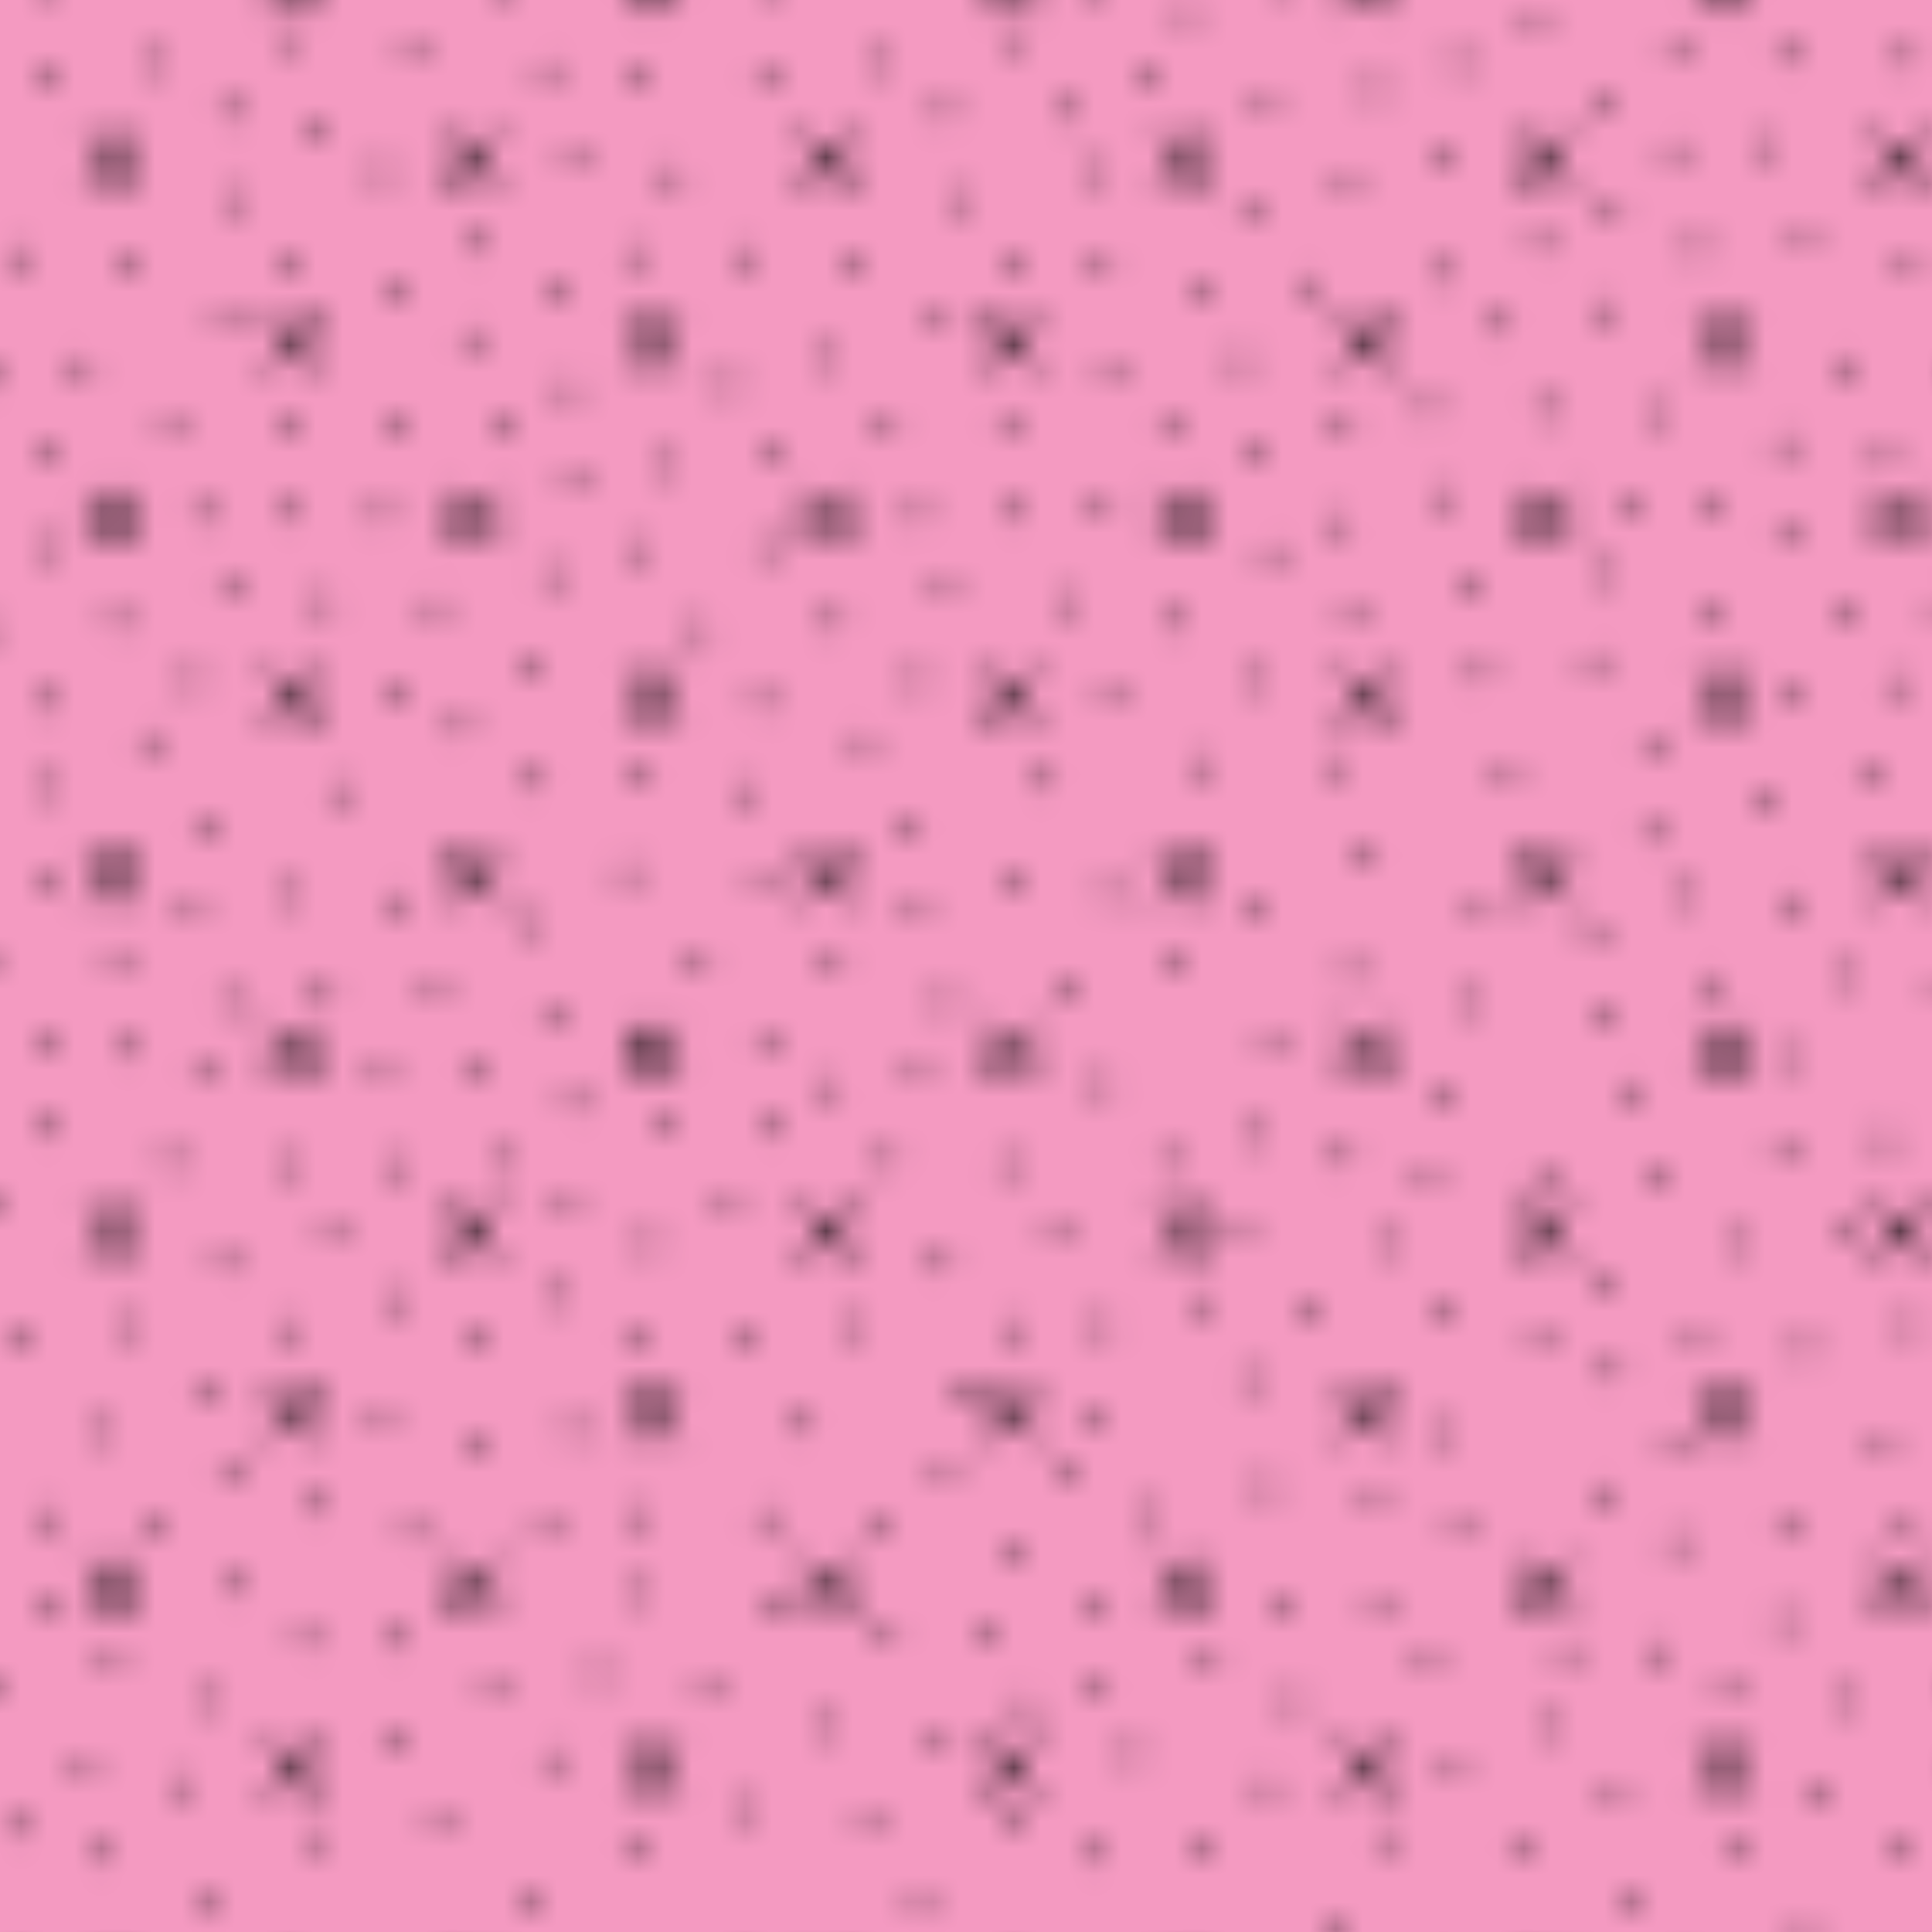 <svg id="Layer_1" data-name="Layer 1" xmlns="http://www.w3.org/2000/svg" xmlns:xlink="http://www.w3.org/1999/xlink" viewBox="0 0 72 72"><defs><style>.cls-1,.cls-2,.cls-3{fill:none;}.cls-2,.cls-3{stroke:#000;}.cls-2{stroke-width:0.3px;}.cls-3{stroke-linecap:round;stroke-width:0.6px;}.cls-4{fill:#f49ac1;}.cls-5{fill:url(#_725);}</style><pattern id="_725" data-name="725" width="80.56" height="80.5" patternTransform="translate(-5.72 -10.63)" patternUnits="userSpaceOnUse" viewBox="0 0 80.56 80.5"><rect class="cls-1" width="80.56" height="80.5"/><line class="cls-2" x1="8.95" y1="2.32" x2="10.97" y2="4.35"/><line class="cls-2" x1="10.97" y1="2.32" x2="8.95" y2="4.35"/><line class="cls-2" x1="15.7" y1="9.01" x2="17.72" y2="11.03"/><line class="cls-2" x1="17.72" y1="9.01" x2="15.7" y2="11.03"/><line class="cls-2" x1="2.38" y1="9.01" x2="4.41" y2="11.03"/><line class="cls-2" x1="4.41" y1="9.01" x2="2.38" y2="11.03"/><line class="cls-2" x1="22.26" y1="2.32" x2="24.28" y2="4.35"/><line class="cls-2" x1="24.28" y1="2.32" x2="22.26" y2="4.35"/><line class="cls-2" x1="29.01" y1="9.01" x2="31.03" y2="11.03"/><line class="cls-2" x1="31.03" y1="9.01" x2="29.01" y2="11.03"/><line class="cls-2" x1="35.57" y1="2.32" x2="37.6" y2="4.35"/><line class="cls-2" x1="37.6" y1="2.32" x2="35.57" y2="4.35"/><line class="cls-2" x1="42.32" y1="9.01" x2="44.35" y2="11.03"/><line class="cls-2" x1="44.35" y1="9.01" x2="42.32" y2="11.03"/><line class="cls-2" x1="48.88" y1="2.32" x2="50.91" y2="4.35"/><line class="cls-2" x1="50.91" y1="2.32" x2="48.88" y2="4.35"/><line class="cls-2" x1="55.65" y1="9.01" x2="57.67" y2="11.03"/><line class="cls-2" x1="57.67" y1="9.01" x2="55.65" y2="11.03"/><line class="cls-2" x1="62.21" y1="2.32" x2="64.24" y2="4.35"/><line class="cls-2" x1="64.24" y1="2.32" x2="62.21" y2="4.35"/><line class="cls-2" x1="68.96" y1="9.01" x2="70.99" y2="11.03"/><line class="cls-2" x1="70.99" y1="9.01" x2="68.96" y2="11.03"/><line class="cls-2" x1="75.52" y1="2.32" x2="77.55" y2="4.35"/><line class="cls-2" x1="77.55" y1="2.32" x2="75.52" y2="4.35"/><line class="cls-2" x1="8.95" y1="28.95" x2="10.97" y2="30.97"/><line class="cls-2" x1="10.97" y1="28.95" x2="8.95" y2="30.97"/><line class="cls-2" x1="15.7" y1="35.63" x2="17.72" y2="37.66"/><line class="cls-2" x1="17.72" y1="35.63" x2="15.7" y2="37.66"/><line class="cls-2" x1="2.38" y1="35.63" x2="4.41" y2="37.66"/><line class="cls-2" x1="4.41" y1="35.63" x2="2.38" y2="37.66"/><line class="cls-2" x1="8.95" y1="15.63" x2="10.97" y2="17.66"/><line class="cls-2" x1="10.97" y1="15.63" x2="8.95" y2="17.66"/><line class="cls-2" x1="15.7" y1="22.32" x2="17.72" y2="24.35"/><line class="cls-2" x1="17.72" y1="22.32" x2="15.7" y2="24.35"/><line class="cls-2" x1="2.38" y1="22.32" x2="4.41" y2="24.35"/><line class="cls-2" x1="4.41" y1="22.32" x2="2.38" y2="24.35"/><line class="cls-2" x1="22.26" y1="28.95" x2="24.28" y2="30.97"/><line class="cls-2" x1="24.28" y1="28.95" x2="22.26" y2="30.97"/><line class="cls-2" x1="29.01" y1="35.63" x2="31.03" y2="37.66"/><line class="cls-2" x1="31.03" y1="35.63" x2="29.01" y2="37.66"/><line class="cls-2" x1="22.26" y1="15.63" x2="24.28" y2="17.66"/><line class="cls-2" x1="24.28" y1="15.63" x2="22.26" y2="17.66"/><line class="cls-2" x1="29.01" y1="22.32" x2="31.03" y2="24.35"/><line class="cls-2" x1="31.03" y1="22.32" x2="29.01" y2="24.35"/><line class="cls-2" x1="35.57" y1="28.95" x2="37.6" y2="30.97"/><line class="cls-2" x1="37.6" y1="28.95" x2="35.57" y2="30.97"/><line class="cls-2" x1="42.32" y1="35.63" x2="44.35" y2="37.66"/><line class="cls-2" x1="44.35" y1="35.63" x2="42.32" y2="37.66"/><line class="cls-2" x1="35.57" y1="15.63" x2="37.6" y2="17.66"/><line class="cls-2" x1="37.6" y1="15.63" x2="35.57" y2="17.66"/><line class="cls-2" x1="42.32" y1="22.32" x2="44.35" y2="24.35"/><line class="cls-2" x1="44.35" y1="22.32" x2="42.32" y2="24.35"/><line class="cls-2" x1="48.88" y1="28.95" x2="50.91" y2="30.97"/><line class="cls-2" x1="50.91" y1="28.95" x2="48.88" y2="30.97"/><line class="cls-2" x1="48.88" y1="15.63" x2="50.91" y2="17.66"/><line class="cls-2" x1="50.91" y1="15.63" x2="48.88" y2="17.66"/><line class="cls-2" x1="55.65" y1="35.63" x2="57.67" y2="37.66"/><line class="cls-2" x1="57.67" y1="35.63" x2="55.65" y2="37.66"/><line class="cls-2" x1="55.65" y1="22.32" x2="57.67" y2="24.35"/><line class="cls-2" x1="57.67" y1="22.32" x2="55.65" y2="24.35"/><line class="cls-2" x1="62.21" y1="28.95" x2="64.24" y2="30.97"/><line class="cls-2" x1="64.24" y1="28.95" x2="62.21" y2="30.97"/><line class="cls-2" x1="68.96" y1="35.63" x2="70.99" y2="37.66"/><line class="cls-2" x1="70.99" y1="35.63" x2="68.96" y2="37.66"/><line class="cls-2" x1="62.21" y1="15.63" x2="64.24" y2="17.66"/><line class="cls-2" x1="64.24" y1="15.63" x2="62.21" y2="17.66"/><line class="cls-2" x1="68.96" y1="22.32" x2="70.99" y2="24.35"/><line class="cls-2" x1="70.99" y1="22.32" x2="68.96" y2="24.35"/><line class="cls-2" x1="75.52" y1="28.95" x2="77.55" y2="30.97"/><line class="cls-2" x1="77.55" y1="28.95" x2="75.52" y2="30.97"/><line class="cls-2" x1="75.52" y1="15.63" x2="77.55" y2="17.66"/><line class="cls-2" x1="77.55" y1="15.63" x2="75.52" y2="17.66"/><line class="cls-2" x1="8.95" y1="55.51" x2="10.97" y2="57.53"/><line class="cls-2" x1="10.97" y1="55.51" x2="8.95" y2="57.53"/><line class="cls-2" x1="15.7" y1="62.2" x2="17.72" y2="64.22"/><line class="cls-2" x1="17.72" y1="62.2" x2="15.7" y2="64.22"/><line class="cls-2" x1="2.38" y1="62.2" x2="4.41" y2="64.22"/><line class="cls-2" x1="4.41" y1="62.2" x2="2.38" y2="64.22"/><line class="cls-2" x1="8.95" y1="42.2" x2="10.97" y2="44.22"/><line class="cls-2" x1="10.97" y1="42.2" x2="8.95" y2="44.22"/><line class="cls-2" x1="15.7" y1="48.88" x2="17.72" y2="50.91"/><line class="cls-2" x1="17.72" y1="48.88" x2="15.7" y2="50.91"/><line class="cls-2" x1="2.38" y1="48.88" x2="4.41" y2="50.91"/><line class="cls-2" x1="4.41" y1="48.88" x2="2.38" y2="50.91"/><line class="cls-2" x1="22.26" y1="55.51" x2="24.28" y2="57.53"/><line class="cls-2" x1="24.28" y1="55.51" x2="22.26" y2="57.53"/><line class="cls-2" x1="29.01" y1="62.2" x2="31.03" y2="64.22"/><line class="cls-2" x1="31.03" y1="62.2" x2="29.01" y2="64.22"/><line class="cls-2" x1="22.26" y1="42.2" x2="24.28" y2="44.22"/><line class="cls-2" x1="24.28" y1="42.2" x2="22.26" y2="44.22"/><line class="cls-2" x1="29.01" y1="48.88" x2="31.03" y2="50.91"/><line class="cls-2" x1="31.03" y1="48.88" x2="29.01" y2="50.91"/><line class="cls-2" x1="35.57" y1="55.51" x2="37.6" y2="57.53"/><line class="cls-2" x1="37.6" y1="55.51" x2="35.57" y2="57.53"/><line class="cls-2" x1="42.32" y1="62.2" x2="44.35" y2="64.22"/><line class="cls-2" x1="44.35" y1="62.2" x2="42.32" y2="64.22"/><line class="cls-2" x1="35.57" y1="42.2" x2="37.6" y2="44.22"/><line class="cls-2" x1="37.6" y1="42.2" x2="35.57" y2="44.22"/><line class="cls-2" x1="42.32" y1="48.88" x2="44.35" y2="50.91"/><line class="cls-2" x1="44.35" y1="48.88" x2="42.32" y2="50.91"/><line class="cls-2" x1="48.88" y1="55.51" x2="50.91" y2="57.53"/><line class="cls-2" x1="50.91" y1="55.51" x2="48.88" y2="57.53"/><line class="cls-2" x1="48.88" y1="42.2" x2="50.91" y2="44.22"/><line class="cls-2" x1="50.91" y1="42.2" x2="48.88" y2="44.22"/><line class="cls-2" x1="55.65" y1="62.2" x2="57.67" y2="64.22"/><line class="cls-2" x1="57.67" y1="62.2" x2="55.65" y2="64.22"/><line class="cls-2" x1="55.65" y1="48.88" x2="57.67" y2="50.91"/><line class="cls-2" x1="57.67" y1="48.88" x2="55.65" y2="50.91"/><line class="cls-2" x1="62.21" y1="55.51" x2="64.24" y2="57.53"/><line class="cls-2" x1="64.24" y1="55.51" x2="62.21" y2="57.53"/><line class="cls-2" x1="68.96" y1="62.2" x2="70.99" y2="64.22"/><line class="cls-2" x1="70.99" y1="62.2" x2="68.96" y2="64.22"/><line class="cls-2" x1="62.21" y1="42.2" x2="64.24" y2="44.22"/><line class="cls-2" x1="64.24" y1="42.2" x2="62.21" y2="44.22"/><line class="cls-2" x1="68.96" y1="48.88" x2="70.99" y2="50.91"/><line class="cls-2" x1="70.99" y1="48.88" x2="68.96" y2="50.91"/><line class="cls-2" x1="75.52" y1="55.51" x2="77.55" y2="57.53"/><line class="cls-2" x1="77.55" y1="55.51" x2="75.52" y2="57.53"/><line class="cls-2" x1="75.52" y1="42.2" x2="77.55" y2="44.22"/><line class="cls-2" x1="77.55" y1="42.2" x2="75.52" y2="44.22"/><line class="cls-2" x1="8.95" y1="68.81" x2="10.97" y2="70.83"/><line class="cls-2" x1="10.97" y1="68.81" x2="8.95" y2="70.83"/><line class="cls-2" x1="15.7" y1="75.5" x2="17.72" y2="77.52"/><line class="cls-2" x1="17.72" y1="75.5" x2="15.7" y2="77.52"/><line class="cls-2" x1="2.38" y1="75.5" x2="4.41" y2="77.52"/><line class="cls-2" x1="4.41" y1="75.5" x2="2.38" y2="77.52"/><line class="cls-2" x1="22.26" y1="68.81" x2="24.28" y2="70.83"/><line class="cls-2" x1="24.28" y1="68.81" x2="22.26" y2="70.83"/><line class="cls-2" x1="29.01" y1="75.5" x2="31.03" y2="77.52"/><line class="cls-2" x1="31.03" y1="75.5" x2="29.01" y2="77.52"/><line class="cls-2" x1="35.57" y1="68.81" x2="37.6" y2="70.83"/><line class="cls-2" x1="37.6" y1="68.81" x2="35.57" y2="70.83"/><line class="cls-2" x1="42.32" y1="75.5" x2="44.35" y2="77.52"/><line class="cls-2" x1="44.35" y1="75.5" x2="42.32" y2="77.52"/><line class="cls-2" x1="48.88" y1="68.81" x2="50.91" y2="70.83"/><line class="cls-2" x1="50.91" y1="68.81" x2="48.88" y2="70.83"/><line class="cls-2" x1="55.65" y1="75.5" x2="57.67" y2="77.52"/><line class="cls-2" x1="57.67" y1="75.5" x2="55.65" y2="77.52"/><line class="cls-2" x1="62.21" y1="68.81" x2="64.24" y2="70.83"/><line class="cls-2" x1="64.24" y1="68.81" x2="62.21" y2="70.83"/><line class="cls-2" x1="68.96" y1="75.5" x2="70.99" y2="77.52"/><line class="cls-2" x1="70.99" y1="75.5" x2="68.96" y2="77.52"/><line class="cls-2" x1="75.52" y1="68.81" x2="77.55" y2="70.83"/><line class="cls-2" x1="77.55" y1="68.81" x2="75.52" y2="70.83"/><line class="cls-3" x1="7.52" y1="10.02" x2="7.52" y2="10.02"/><line class="cls-3" x1="7.46" y1="13.33" x2="7.46" y2="13.33"/><line class="cls-3" x1="2.83" y1="13.4" x2="2.83" y2="13.4"/><line class="cls-3" x1="11.52" y1="12.96" x2="11.52" y2="12.96"/><line class="cls-3" x1="14.21" y1="14.83" x2="14.21" y2="14.83"/><line class="cls-3" x1="17.58" y1="15.46" x2="17.58" y2="15.46"/><line class="cls-3" x1="24.08" y1="6.96" x2="24.08" y2="6.96"/><line class="cls-3" x1="21.08" y1="12.71" x2="21.08" y2="12.71"/><line class="cls-3" x1="14.58" y1="18.08" x2="14.58" y2="18.08"/><line class="cls-3" x1="16.71" y1="12.08" x2="16.71" y2="12.08"/><line class="cls-3" x1="17.21" y1="6.33" x2="17.21" y2="6.33"/><line class="cls-3" x1="20.71" y1="8.71" x2="20.71" y2="8.71"/><line class="cls-3" x1="24.33" y1="10.08" x2="24.33" y2="10.08"/><line class="cls-3" x1="20.33" y1="3.71" x2="20.33" y2="3.71"/><line class="cls-3" x1="12.08" y1="8.9" x2="12.08" y2="8.9"/><line class="cls-3" x1="5.33" y1="7.08" x2="5.33" y2="7.08"/><line class="cls-3" x1="6.71" y1="2.46" x2="6.71" y2="2.46"/><line class="cls-3" x1="13.27" y1="0.77" x2="13.27" y2="0.77"/><line class="cls-3" x1="16.58" y1="2.65" x2="16.58" y2="2.65"/><line class="cls-3" x1="2.77" y1="3.33" x2="2.77" y2="3.33"/><line class="cls-3" x1="1.27" y1="7.52" x2="1.27" y2="7.52"/><line class="cls-3" x1="14.08" y1="5.02" x2="14.08" y2="5.02"/><line class="cls-3" x1="8.83" y1="6.52" x2="8.83" y2="6.52"/><line class="cls-3" x1="7.52" y1="27.73" x2="7.52" y2="27.73"/><line class="cls-3" x1="3.71" y1="27.96" x2="3.71" y2="27.96"/><line class="cls-3" x1="7.46" y1="31.04" x2="7.46" y2="31.04"/><line class="cls-3" x1="2.83" y1="31.1" x2="2.83" y2="31.1"/><line class="cls-3" x1="13.21" y1="29.83" x2="13.21" y2="29.83"/><line class="cls-3" x1="14.21" y1="32.54" x2="14.21" y2="32.54"/><line class="cls-3" x1="10.08" y1="33.83" x2="10.08" y2="33.83"/><line class="cls-3" x1="5.08" y1="34.08" x2="5.08" y2="34.08"/><line class="cls-3" x1="7.33" y1="36.83" x2="7.33" y2="36.83"/><line class="cls-3" x1="11.21" y1="38.21" x2="11.21" y2="38.21"/><line class="cls-3" x1="17.83" y1="33.08" x2="17.83" y2="33.08"/><line class="cls-3" x1="12.92" y1="35.96" x2="12.92" y2="35.96"/><line class="cls-3" x1="16.71" y1="29.79" x2="16.71" y2="29.79"/><line class="cls-3" x1="16.46" y1="26.46" x2="16.46" y2="26.46"/><line class="cls-3" x1="20.71" y1="26.42" x2="20.71" y2="26.42"/><line class="cls-3" x1="20.33" y1="21.42" x2="20.33" y2="21.42"/><line class="cls-3" x1="19.96" y1="17.04" x2="19.96" y2="17.04"/><line class="cls-3" x1="12.08" y1="26.6" x2="12.08" y2="26.6"/><line class="cls-3" x1="5.33" y1="24.79" x2="5.33" y2="24.79"/><line class="cls-3" x1="4.08" y1="17.17" x2="4.08" y2="17.17"/><line class="cls-3" x1="6.71" y1="20.17" x2="6.71" y2="20.17"/><line class="cls-3" x1="10.71" y1="20.46" x2="10.71" y2="20.46"/><line class="cls-3" x1="16.58" y1="20.35" x2="16.58" y2="20.35"/><line class="cls-3" x1="2.77" y1="21.04" x2="2.77" y2="21.04"/><line class="cls-3" x1="1.27" y1="25.23" x2="1.27" y2="25.23"/><line class="cls-3" x1="14.08" y1="22.73" x2="14.08" y2="22.73"/><line class="cls-3" x1="8.83" y1="24.23" x2="8.83" y2="24.23"/><line class="cls-3" x1="34.27" y1="10.02" x2="34.27" y2="10.02"/><line class="cls-3" x1="34.2" y1="13.33" x2="34.2" y2="13.33"/><line class="cls-3" x1="29.58" y1="13.4" x2="29.58" y2="13.4"/><line class="cls-3" x1="26.08" y1="13.21" x2="26.08" y2="13.21"/><line class="cls-3" x1="27.08" y1="16.58" x2="27.08" y2="16.58"/><line class="cls-3" x1="23.42" y1="19.79" x2="23.42" y2="19.79"/><line class="cls-3" x1="23.21" y1="23.21" x2="23.21" y2="23.21"/><line class="cls-3" x1="24.58" y1="26.58" x2="24.58" y2="26.58"/><line class="cls-3" x1="26.33" y1="21.58" x2="26.33" y2="21.58"/><line class="cls-3" x1="38.27" y1="12.96" x2="38.27" y2="12.96"/><line class="cls-3" x1="40.95" y1="14.83" x2="40.95" y2="14.83"/><line class="cls-3" x1="45.58" y1="14.83" x2="45.58" y2="14.83"/><line class="cls-3" x1="41.33" y1="18.08" x2="41.33" y2="18.08"/><line class="cls-3" x1="43.45" y1="12.08" x2="43.45" y2="12.08"/><line class="cls-3" x1="43.95" y1="6.33" x2="43.95" y2="6.33"/><line class="cls-3" x1="46.46" y1="10.08" x2="46.46" y2="10.08"/><line class="cls-3" x1="46.75" y1="6.96" x2="46.75" y2="6.96"/><line class="cls-3" x1="47.08" y1="3.71" x2="47.08" y2="3.71"/><line class="cls-3" x1="38.83" y1="8.9" x2="38.83" y2="8.9"/><line class="cls-3" x1="32.08" y1="7.08" x2="32.08" y2="7.08"/><line class="cls-3" x1="33.45" y1="2.46" x2="33.45" y2="2.46"/><line class="cls-3" x1="40.02" y1="0.77" x2="40.02" y2="0.77"/><line class="cls-3" x1="43.33" y1="2.65" x2="43.33" y2="2.65"/><line class="cls-3" x1="50.58" y1="79.29" x2="50.58" y2="79.29"/><line class="cls-3" x1="29.52" y1="3.33" x2="29.52" y2="3.33"/><line class="cls-3" x1="26.21" y1="4.33" x2="26.21" y2="4.33"/><line class="cls-3" x1="25.33" y1="0.71" x2="25.33" y2="0.71"/><line class="cls-3" x1="28.02" y1="7.52" x2="28.02" y2="7.52"/><line class="cls-3" x1="40.83" y1="5.02" x2="40.83" y2="5.02"/><line class="cls-3" x1="35.58" y1="6.52" x2="35.58" y2="6.52"/><line class="cls-3" x1="34.27" y1="27.73" x2="34.27" y2="27.73"/><line class="cls-3" x1="30.45" y1="27.96" x2="30.45" y2="27.96"/><line class="cls-3" x1="27.08" y1="28.71" x2="27.08" y2="28.71"/><line class="cls-3" x1="19.96" y1="29.83" x2="19.96" y2="29.83"/><line class="cls-3" x1="34.2" y1="31.04" x2="34.2" y2="31.04"/><line class="cls-3" x1="26.21" y1="32.08" x2="26.21" y2="32.08"/><line class="cls-3" x1="25.42" y1="35.46" x2="25.42" y2="35.46"/><line class="cls-3" x1="20.42" y1="36.29" x2="20.42" y2="36.29"/><line class="cls-3" x1="22.92" y1="37.79" x2="22.92" y2="37.79"/><line class="cls-3" x1="56.08" y1="33.63" x2="56.08" y2="33.63"/><line class="cls-3" x1="52.58" y1="35.96" x2="52.58" y2="35.96"/><line class="cls-3" x1="60.92" y1="35.79" x2="60.92" y2="35.79"/><line class="cls-3" x1="76.25" y1="36.13" x2="76.25" y2="36.13"/><line class="cls-3" x1="79.42" y1="38.79" x2="79.42" y2="38.79"/><line class="cls-3" x1="21.96" y1="33.21" x2="21.96" y2="33.21"/><line class="cls-3" x1="29.58" y1="31.1" x2="29.58" y2="31.1"/><line class="cls-3" x1="39.95" y1="29.83" x2="39.95" y2="29.83"/><line class="cls-3" x1="40.95" y1="32.54" x2="40.95" y2="32.54"/><line class="cls-3" x1="36.83" y1="33.83" x2="36.83" y2="33.83"/><line class="cls-3" x1="31.83" y1="34.08" x2="31.83" y2="34.08"/><line class="cls-3" x1="34.08" y1="36.83" x2="34.08" y2="36.83"/><line class="cls-3" x1="37.95" y1="38.21" x2="37.95" y2="38.21"/><line class="cls-3" x1="45.7" y1="33.08" x2="45.7" y2="33.08"/><line class="cls-3" x1="39.92" y1="35.96" x2="39.92" y2="35.96"/><line class="cls-3" x1="43.45" y1="29.79" x2="43.45" y2="29.79"/><line class="cls-3" x1="43.2" y1="26.46" x2="43.2" y2="26.46"/><line class="cls-3" x1="46.83" y1="29.46" x2="46.83" y2="29.46"/><line class="cls-3" x1="49.21" y1="26.58" x2="49.21" y2="26.58"/><line class="cls-3" x1="51.96" y1="24.08" x2="51.96" y2="24.08"/><line class="cls-3" x1="52.46" y1="27.58" x2="52.46" y2="27.58"/><line class="cls-3" x1="55.83" y1="26.71" x2="55.83" y2="26.71"/><line class="cls-3" x1="55.75" y1="30.13" x2="55.75" y2="30.13"/><line class="cls-3" x1="59.42" y1="29.13" x2="59.42" y2="29.13"/><line class="cls-3" x1="53.08" y1="31.21" x2="53.08" y2="31.21"/><line class="cls-3" x1="49.71" y1="33.83" x2="49.71" y2="33.83"/><line class="cls-3" x1="54.33" y1="21.21" x2="54.33" y2="21.21"/><line class="cls-3" x1="46.83" y1="20.46" x2="46.83" y2="20.46"/><line class="cls-3" x1="46.7" y1="17.04" x2="46.7" y2="17.04"/><line class="cls-3" x1="38.83" y1="26.6" x2="38.83" y2="26.6"/><line class="cls-3" x1="32.92" y1="24.96" x2="32.92" y2="24.96"/><line class="cls-3" x1="47.08" y1="36.58" x2="47.08" y2="36.58"/><line class="cls-3" x1="30.83" y1="17.17" x2="30.83" y2="17.17"/><line class="cls-3" x1="33.45" y1="20.17" x2="33.45" y2="20.17"/><line class="cls-3" x1="37.45" y1="20.46" x2="37.45" y2="20.46"/><line class="cls-3" x1="43.33" y1="20.35" x2="43.33" y2="20.35"/><line class="cls-3" x1="29.25" y1="20.13" x2="29.25" y2="20.13"/><line class="cls-3" x1="26.92" y1="25.13" x2="26.92" y2="25.13"/><line class="cls-3" x1="40.83" y1="22.73" x2="40.83" y2="22.73"/><line class="cls-3" x1="36.42" y1="23.96" x2="36.42" y2="23.96"/><line class="cls-3" x1="79.99" y1="11.4" x2="79.99" y2="11.4"/><line class="cls-3" x1="79.99" y1="29.1" x2="79.99" y2="29.1"/><line class="cls-3" x1="79.71" y1="17.96" x2="79.71" y2="17.96"/><line class="cls-3" x1="72.15" y1="9.46" x2="72.15" y2="9.46"/><line class="cls-3" x1="72.21" y1="12.77" x2="72.21" y2="12.77"/><line class="cls-3" x1="76.83" y1="12.83" x2="76.83" y2="12.83"/><line class="cls-3" x1="68.15" y1="12.4" x2="68.15" y2="12.4"/><line class="cls-3" x1="65.46" y1="14.27" x2="65.46" y2="14.27"/><line class="cls-3" x1="60.08" y1="12.96" x2="60.08" y2="12.96"/><line class="cls-3" x1="64.08" y1="8.33" x2="64.08" y2="8.33"/><line class="cls-3" x1="62.96" y1="11.52" x2="62.96" y2="11.52"/><line class="cls-3" x1="62.46" y1="5.77" x2="62.46" y2="5.77"/><line class="cls-3" x1="58.96" y1="8.15" x2="58.96" y2="8.15"/><line class="cls-3" x1="59.33" y1="3.15" x2="59.33" y2="3.15"/><line class="cls-3" x1="55.58" y1="1.33" x2="55.58" y2="1.33"/><line class="cls-3" x1="52.96" y1="3.33" x2="52.96" y2="3.33"/><line class="cls-3" x1="56.08" y1="4.21" x2="56.08" y2="4.21"/><line class="cls-3" x1="53.92" y1="6.46" x2="53.92" y2="6.46"/><line class="cls-3" x1="50.83" y1="7.83" x2="50.83" y2="7.83"/><line class="cls-3" x1="49.96" y1="11.08" x2="49.96" y2="11.08"/><line class="cls-3" x1="65.83" y1="18.71" x2="65.83" y2="18.71"/><line class="cls-3" x1="48.42" y1="13.46" x2="48.42" y2="13.46"/><line class="cls-3" x1="52.92" y1="14.46" x2="52.92" y2="14.46"/><line class="cls-3" x1="53.58" y1="9.96" x2="53.58" y2="9.96"/><line class="cls-3" x1="56.96" y1="13.96" x2="56.96" y2="13.96"/><line class="cls-3" x1="55.96" y1="17.33" x2="55.96" y2="17.33"/><line class="cls-3" x1="52.21" y1="18.46" x2="52.21" y2="18.46"/><line class="cls-3" x1="50.33" y1="21.33" x2="50.33" y2="21.33"/><line class="cls-3" x1="47.08" y1="24.58" x2="47.08" y2="24.58"/><line class="cls-3" x1="67.58" y1="8.33" x2="67.58" y2="8.33"/><line class="cls-3" x1="74.33" y1="6.52" x2="74.33" y2="6.52"/><line class="cls-3" x1="72.96" y1="1.9" x2="72.96" y2="1.9"/><line class="cls-3" x1="66.33" y1="0.71" x2="66.33" y2="0.71"/><line class="cls-3" x1="68.71" y1="2.96" x2="68.71" y2="2.96"/><line class="cls-3" x1="76.33" y1="9.46" x2="76.33" y2="9.46"/><line class="cls-3" x1="78.4" y1="6.96" x2="78.4" y2="6.96"/><line class="cls-3" x1="65.58" y1="4.46" x2="65.58" y2="4.46"/><line class="cls-3" x1="22.08" y1="78.46" x2="22.08" y2="78.46"/><line class="cls-3" x1="9.58" y1="79.79" x2="9.58" y2="79.79"/><line class="cls-3" x1="1.25" y1="79.46" x2="1.25" y2="79.46"/><line class="cls-3" x1="17.42" y1="79.13" x2="17.42" y2="79.13"/><line class="cls-3" x1="29.92" y1="56.96" x2="29.92" y2="56.96"/><line class="cls-3" x1="43.58" y1="78.63" x2="43.58" y2="78.63"/><line class="cls-3" x1="29.25" y1="79.29" x2="29.25" y2="79.29"/><line class="cls-3" x1="42.42" y1="71.46" x2="42.42" y2="71.46"/><line class="cls-3" x1="57.25" y1="79.13" x2="57.25" y2="79.13"/><line class="cls-3" x1="46.58" y1="79.79" x2="46.58" y2="79.79"/><line class="cls-3" x1="76.42" y1="79.46" x2="76.42" y2="79.46"/><line class="cls-3" x1="70.25" y1="79.63" x2="70.25" y2="79.63"/><line class="cls-3" x1="62.25" y1="79.46" x2="62.25" y2="79.46"/><line class="cls-3" x1="70.83" y1="5.96" x2="70.83" y2="5.96"/><line class="cls-3" x1="72.15" y1="27.17" x2="72.15" y2="27.17"/><line class="cls-3" x1="75.96" y1="27.4" x2="75.96" y2="27.4"/><line class="cls-3" x1="72.21" y1="30.48" x2="72.21" y2="30.48"/><line class="cls-3" x1="78.08" y1="33.21" x2="78.08" y2="33.21"/><line class="cls-3" x1="66.46" y1="29.27" x2="66.46" y2="29.27"/><line class="cls-3" x1="65.46" y1="31.98" x2="65.46" y2="31.98"/><line class="cls-3" x1="69.58" y1="33.27" x2="69.58" y2="33.27"/><line class="cls-3" x1="74.58" y1="33.52" x2="74.58" y2="33.52"/><line class="cls-3" x1="72.33" y1="36.27" x2="72.33" y2="36.27"/><line class="cls-3" x1="67.21" y1="38.71" x2="67.21" y2="38.71"/><line class="cls-3" x1="60.71" y1="32.52" x2="60.71" y2="32.52"/><line class="cls-3" x1="65.08" y1="35.23" x2="65.08" y2="35.23"/><line class="cls-3" x1="68.08" y1="16.21" x2="68.08" y2="16.21"/><line class="cls-3" x1="63.21" y1="25.9" x2="63.21" y2="25.9"/><line class="cls-3" x1="61.75" y1="22.79" x2="61.75" y2="22.79"/><line class="cls-3" x1="58.96" y1="25.85" x2="58.96" y2="25.85"/><line class="cls-3" x1="59.33" y1="20.85" x2="59.33" y2="20.85"/><line class="cls-3" x1="59.71" y1="16.48" x2="59.71" y2="16.48"/><line class="cls-3" x1="67.58" y1="26.04" x2="67.58" y2="26.04"/><line class="cls-3" x1="74.33" y1="24.23" x2="74.33" y2="24.23"/><line class="cls-3" x1="69.58" y1="29.33" x2="69.58" y2="29.33"/><line class="cls-3" x1="72.96" y1="19.6" x2="72.96" y2="19.6"/><line class="cls-3" x1="68.96" y1="19.9" x2="68.96" y2="19.9"/><line class="cls-3" x1="63.08" y1="19.79" x2="63.08" y2="19.79"/><line class="cls-3" x1="76.9" y1="20.48" x2="76.9" y2="20.48"/><line class="cls-3" x1="78.4" y1="24.67" x2="78.4" y2="24.67"/><line class="cls-3" x1="65.58" y1="22.17" x2="65.58" y2="22.17"/><line class="cls-3" x1="71.46" y1="16.08" x2="71.46" y2="16.08"/><line class="cls-3" x1="7.52" y1="70.48" x2="7.52" y2="70.48"/><line class="cls-3" x1="7.46" y1="67.17" x2="7.46" y2="67.17"/><line class="cls-3" x1="2.83" y1="67.11" x2="2.83" y2="67.11"/><line class="cls-3" x1="11.52" y1="67.54" x2="11.52" y2="67.54"/><line class="cls-3" x1="14.21" y1="65.67" x2="14.21" y2="65.67"/><line class="cls-3" x1="18.08" y1="56.71" x2="18.08" y2="56.71"/><line class="cls-3" x1="23.42" y1="64.46" x2="23.42" y2="64.46"/><line class="cls-3" x1="24.08" y1="73.54" x2="24.08" y2="73.54"/><line class="cls-3" x1="21.08" y1="67.79" x2="21.08" y2="67.79"/><line class="cls-3" x1="13.25" y1="62.63" x2="13.25" y2="62.63"/><line class="cls-3" x1="17.58" y1="66.79" x2="17.58" y2="66.79"/><line class="cls-3" x1="17.08" y1="71.79" x2="17.08" y2="71.79"/><line class="cls-3" x1="20.71" y1="71.79" x2="20.71" y2="71.79"/><line class="cls-3" x1="29.08" y1="43.13" x2="29.08" y2="43.13"/><line class="cls-3" x1="20.25" y1="75.63" x2="20.25" y2="75.63"/><line class="cls-3" x1="9.92" y1="72.29" x2="9.92" y2="72.29"/><line class="cls-3" x1="5.33" y1="73.42" x2="5.33" y2="73.42"/><line class="cls-3" x1="6.25" y1="78.79" x2="6.25" y2="78.79"/><line class="cls-3" x1="14.58" y1="69.79" x2="14.58" y2="69.79"/><line class="cls-3" x1="3.42" y1="70.13" x2="3.42" y2="70.13"/><line class="cls-3" x1="1.27" y1="72.98" x2="1.27" y2="72.98"/><line class="cls-3" x1="13.75" y1="73.96" x2="13.75" y2="73.96"/><line class="cls-3" x1="12.58" y1="77.13" x2="12.58" y2="77.13"/><line class="cls-3" x1="7.52" y1="52.77" x2="7.52" y2="52.77"/><line class="cls-3" x1="3.71" y1="52.54" x2="3.71" y2="52.54"/><line class="cls-3" x1="7.46" y1="49.46" x2="7.46" y2="49.46"/><line class="cls-3" x1="18.25" y1="40.13" x2="18.25" y2="40.13"/><line class="cls-3" x1="13.21" y1="50.67" x2="13.21" y2="50.67"/><line class="cls-3" x1="14.21" y1="47.96" x2="14.21" y2="47.96"/><line class="cls-3" x1="10.08" y1="46.67" x2="10.08" y2="46.67"/><line class="cls-3" x1="5.08" y1="46.42" x2="5.08" y2="46.42"/><line class="cls-3" x1="7.33" y1="43.67" x2="7.33" y2="43.67"/><line class="cls-3" x1="13.25" y1="41.29" x2="13.25" y2="41.29"/><line class="cls-3" x1="17.83" y1="47.42" x2="17.83" y2="47.42"/><line class="cls-3" x1="12.92" y1="44.54" x2="12.92" y2="44.54"/><line class="cls-3" x1="16.42" y1="43.96" x2="16.42" y2="43.96"/><line class="cls-3" x1="16.46" y1="54.04" x2="16.46" y2="54.04"/><line class="cls-3" x1="20.71" y1="54.09" x2="20.71" y2="54.09"/><line class="cls-3" x1="20.33" y1="59.09" x2="20.33" y2="59.09"/><line class="cls-3" x1="19.96" y1="63.46" x2="19.96" y2="63.46"/><line class="cls-3" x1="12.08" y1="53.9" x2="12.08" y2="53.9"/><line class="cls-3" x1="5.33" y1="55.71" x2="5.33" y2="55.71"/><line class="cls-3" x1="1.58" y1="44.46" x2="1.58" y2="44.46"/><line class="cls-3" x1="6.71" y1="60.34" x2="6.71" y2="60.34"/><line class="cls-3" x1="10.71" y1="60.04" x2="10.71" y2="60.04"/><line class="cls-3" x1="16.58" y1="60.15" x2="16.58" y2="60.15"/><line class="cls-3" x1="2.77" y1="59.46" x2="2.77" y2="59.46"/><line class="cls-3" x1="1.27" y1="55.27" x2="1.27" y2="55.27"/><line class="cls-3" x1="14.08" y1="57.77" x2="14.08" y2="57.77"/><line class="cls-3" x1="9.25" y1="63.96" x2="9.25" y2="63.96"/><line class="cls-3" x1="34.27" y1="70.48" x2="34.27" y2="70.48"/><line class="cls-3" x1="34.2" y1="67.17" x2="34.2" y2="67.17"/><line class="cls-3" x1="29.58" y1="67.11" x2="29.58" y2="67.11"/><line class="cls-3" x1="26.08" y1="67.29" x2="26.08" y2="67.29"/><line class="cls-3" x1="27.08" y1="63.92" x2="27.08" y2="63.92"/><line class="cls-3" x1="23.42" y1="60.71" x2="23.42" y2="60.71"/><line class="cls-3" x1="23.25" y1="50.29" x2="23.25" y2="50.29"/><line class="cls-3" x1="24.58" y1="53.92" x2="24.58" y2="53.92"/><line class="cls-3" x1="26.33" y1="58.92" x2="26.33" y2="58.92"/><line class="cls-3" x1="38.27" y1="67.54" x2="38.27" y2="67.54"/><line class="cls-3" x1="40.95" y1="65.67" x2="40.95" y2="65.67"/><line class="cls-3" x1="45.58" y1="65.67" x2="45.58" y2="65.67"/><line class="cls-3" x1="41.33" y1="62.42" x2="41.33" y2="62.42"/><line class="cls-3" x1="43.45" y1="68.42" x2="43.45" y2="68.42"/><line class="cls-3" x1="43.95" y1="74.17" x2="43.95" y2="74.17"/><line class="cls-3" x1="46.46" y1="70.42" x2="46.46" y2="70.42"/><line class="cls-3" x1="46.75" y1="73.54" x2="46.75" y2="73.54"/><line class="cls-3" x1="47.92" y1="75.96" x2="47.92" y2="75.96"/><line class="cls-3" x1="38.83" y1="71.61" x2="38.83" y2="71.61"/><line class="cls-3" x1="32.08" y1="73.42" x2="32.08" y2="73.42"/><line class="cls-3" x1="33.45" y1="78.04" x2="33.45" y2="78.04"/><line class="cls-3" x1="38.08" y1="78.46" x2="38.08" y2="78.46"/><line class="cls-3" x1="29.75" y1="69.96" x2="29.75" y2="69.96"/><line class="cls-3" x1="26.21" y1="76.17" x2="26.21" y2="76.17"/><line class="cls-3" x1="28.02" y1="72.98" x2="28.02" y2="72.98"/><line class="cls-3" x1="40.83" y1="75.48" x2="40.83" y2="75.48"/><line class="cls-3" x1="36.58" y1="74.96" x2="36.58" y2="74.96"/><line class="cls-3" x1="34.27" y1="52.77" x2="34.27" y2="52.77"/><line class="cls-3" x1="30.45" y1="52.54" x2="30.45" y2="52.54"/><line class="cls-3" x1="27.08" y1="51.79" x2="27.08" y2="51.79"/><line class="cls-3" x1="19.96" y1="50.67" x2="19.96" y2="50.67"/><line class="cls-3" x1="34.2" y1="49.46" x2="34.2" y2="49.46"/><line class="cls-3" x1="26.21" y1="48.42" x2="26.21" y2="48.42"/><line class="cls-3" x1="25.42" y1="45.04" x2="25.42" y2="45.04"/><line class="cls-3" x1="20.42" y1="44.21" x2="20.42" y2="44.21"/><line class="cls-3" x1="25.75" y1="39.79" x2="25.75" y2="39.79"/><line class="cls-3" x1="56.08" y1="46.88" x2="56.08" y2="46.88"/><line class="cls-3" x1="52.58" y1="44.54" x2="52.58" y2="44.54"/><line class="cls-3" x1="60.92" y1="44.71" x2="60.92" y2="44.71"/><line class="cls-3" x1="75.25" y1="39.46" x2="75.25" y2="39.46"/><line class="cls-3" x1="71.42" y1="40.63" x2="71.42" y2="40.63"/><line class="cls-3" x1="55.42" y1="39.13" x2="55.42" y2="39.13"/><line class="cls-3" x1="50.42" y1="39.13" x2="50.42" y2="39.13"/><line class="cls-3" x1="33.58" y1="40.13" x2="33.58" y2="40.13"/><line class="cls-3" x1="29.75" y1="39.63" x2="29.75" y2="39.63"/><line class="cls-3" x1="7.58" y1="39.96" x2="7.58" y2="39.96"/><line class="cls-3" x1="4.42" y1="41.96" x2="4.42" y2="41.96"/><line class="cls-3" x1="1.08" y1="38.96" x2="1.08" y2="38.96"/><line class="cls-3" x1="79.42" y1="41.71" x2="79.42" y2="41.71"/><line class="cls-3" x1="21.96" y1="47.29" x2="21.96" y2="47.29"/><line class="cls-3" x1="29.58" y1="49.4" x2="29.58" y2="49.4"/><line class="cls-3" x1="39.95" y1="50.67" x2="39.95" y2="50.67"/><line class="cls-3" x1="40.95" y1="47.96" x2="40.95" y2="47.96"/><line class="cls-3" x1="36.83" y1="46.67" x2="36.83" y2="46.67"/><line class="cls-3" x1="31.83" y1="46.42" x2="31.83" y2="46.42"/><line class="cls-3" x1="34.08" y1="43.67" x2="34.08" y2="43.67"/><line class="cls-3" x1="39.75" y1="41.29" x2="39.75" y2="41.29"/><line class="cls-3" x1="45.7" y1="47.42" x2="45.7" y2="47.42"/><line class="cls-3" x1="39.92" y1="44.54" x2="39.92" y2="44.54"/><line class="cls-3" x1="43.42" y1="43.63" x2="43.42" y2="43.63"/><line class="cls-3" x1="43.2" y1="54.04" x2="43.2" y2="54.04"/><line class="cls-3" x1="46.83" y1="51.04" x2="46.83" y2="51.04"/><line class="cls-3" x1="49.21" y1="53.92" x2="49.21" y2="53.92"/><line class="cls-3" x1="51.96" y1="56.42" x2="51.96" y2="56.42"/><line class="cls-3" x1="52.46" y1="52.92" x2="52.46" y2="52.92"/><line class="cls-3" x1="55.83" y1="53.79" x2="55.83" y2="53.79"/><line class="cls-3" x1="56.75" y1="42.29" x2="56.75" y2="42.29"/><line class="cls-3" x1="59.42" y1="51.38" x2="59.42" y2="51.38"/><line class="cls-3" x1="53.08" y1="49.29" x2="53.08" y2="49.29"/><line class="cls-3" x1="49.71" y1="46.67" x2="49.71" y2="46.67"/><line class="cls-3" x1="54.33" y1="59.29" x2="54.33" y2="59.29"/><line class="cls-3" x1="46.83" y1="60.04" x2="46.83" y2="60.04"/><line class="cls-3" x1="46.7" y1="63.46" x2="46.7" y2="63.46"/><line class="cls-3" x1="38.83" y1="53.9" x2="38.83" y2="53.9"/><line class="cls-3" x1="32.92" y1="55.54" x2="32.92" y2="55.54"/><line class="cls-3" x1="47.08" y1="43.92" x2="47.08" y2="43.92"/><line class="cls-3" x1="35.75" y1="63.79" x2="35.75" y2="63.79"/><line class="cls-3" x1="33.45" y1="60.34" x2="33.45" y2="60.34"/><line class="cls-3" x1="37.45" y1="60.04" x2="37.45" y2="60.04"/><line class="cls-3" x1="43.33" y1="60.15" x2="43.33" y2="60.15"/><line class="cls-3" x1="29.25" y1="60.38" x2="29.25" y2="60.38"/><line class="cls-3" x1="26.92" y1="55.38" x2="26.92" y2="55.38"/><line class="cls-3" x1="40.83" y1="57.77" x2="40.83" y2="57.77"/><line class="cls-3" x1="36.75" y1="51.13" x2="36.75" y2="51.13"/><line class="cls-3" x1="79.99" y1="69.11" x2="79.99" y2="69.11"/><line class="cls-3" x1="79.99" y1="51.4" x2="79.99" y2="51.4"/><line class="cls-3" x1="79.71" y1="62.54" x2="79.71" y2="62.54"/><line class="cls-3" x1="72.15" y1="71.04" x2="72.15" y2="71.04"/><line class="cls-3" x1="72.21" y1="67.73" x2="72.21" y2="67.73"/><line class="cls-3" x1="76.83" y1="67.67" x2="76.83" y2="67.67"/><line class="cls-3" x1="68.15" y1="68.11" x2="68.15" y2="68.11"/><line class="cls-3" x1="65.46" y1="66.23" x2="65.46" y2="66.23"/><line class="cls-3" x1="60.08" y1="67.54" x2="60.08" y2="67.54"/><line class="cls-3" x1="64.08" y1="72.17" x2="64.08" y2="72.17"/><line class="cls-3" x1="8.92" y1="76.29" x2="8.92" y2="76.29"/><line class="cls-3" x1="63.25" y1="74.96" x2="63.25" y2="74.96"/><line class="cls-3" x1="58.96" y1="72.36" x2="58.96" y2="72.36"/><line class="cls-3" x1="59.92" y1="76.46" x2="59.92" y2="76.46"/><line class="cls-3" x1="52.96" y1="77.17" x2="52.96" y2="77.17"/><line class="cls-3" x1="57.08" y1="70.29" x2="57.08" y2="70.29"/><line class="cls-3" x1="53.92" y1="74.04" x2="53.92" y2="74.04"/><line class="cls-3" x1="50.83" y1="72.67" x2="50.83" y2="72.67"/><line class="cls-3" x1="44.75" y1="39.79" x2="44.75" y2="39.79"/><line class="cls-3" x1="65.83" y1="61.79" x2="65.83" y2="61.79"/><line class="cls-3" x1="48.42" y1="67.04" x2="48.42" y2="67.04"/><line class="cls-3" x1="52.92" y1="66.04" x2="52.92" y2="66.04"/><line class="cls-3" x1="53.58" y1="70.54" x2="53.58" y2="70.54"/><line class="cls-3" x1="56.96" y1="66.54" x2="56.96" y2="66.54"/><line class="cls-3" x1="61.92" y1="39.29" x2="61.92" y2="39.29"/><line class="cls-3" x1="52.21" y1="62.04" x2="52.21" y2="62.04"/><line class="cls-3" x1="50.33" y1="59.17" x2="50.33" y2="59.17"/><line class="cls-3" x1="45.08" y1="56.63" x2="45.08" y2="56.63"/><line class="cls-3" x1="67.58" y1="72.17" x2="67.58" y2="72.17"/><line class="cls-3" x1="74.33" y1="73.98" x2="74.33" y2="73.98"/><line class="cls-3" x1="78.92" y1="76.29" x2="78.92" y2="76.29"/><line class="cls-3" x1="73.25" y1="77.29" x2="73.25" y2="77.29"/><line class="cls-3" x1="75.92" y1="64.29" x2="75.92" y2="64.29"/><line class="cls-3" x1="68.42" y1="43.96" x2="68.42" y2="43.96"/><line class="cls-3" x1="78.4" y1="73.54" x2="78.4" y2="73.54"/><line class="cls-3" x1="65.92" y1="77.46" x2="65.92" y2="77.46"/><line class="cls-3" x1="70.08" y1="73.63" x2="70.08" y2="73.63"/><line class="cls-3" x1="72.15" y1="53.34" x2="72.15" y2="53.34"/><line class="cls-3" x1="75.96" y1="53.11" x2="75.96" y2="53.11"/><line class="cls-3" x1="72.21" y1="50.02" x2="72.21" y2="50.02"/><line class="cls-3" x1="78.08" y1="47.29" x2="78.08" y2="47.29"/><line class="cls-3" x1="66.46" y1="51.23" x2="66.46" y2="51.23"/><line class="cls-3" x1="65.46" y1="48.52" x2="65.46" y2="48.52"/><line class="cls-3" x1="69.58" y1="47.23" x2="69.58" y2="47.23"/><line class="cls-3" x1="74.58" y1="46.98" x2="74.58" y2="46.98"/><line class="cls-3" x1="72.33" y1="44.23" x2="72.33" y2="44.23"/><line class="cls-3" x1="67.21" y1="41.79" x2="67.21" y2="41.79"/><line class="cls-3" x1="60.71" y1="47.98" x2="60.71" y2="47.98"/><line class="cls-3" x1="65.08" y1="45.27" x2="65.08" y2="45.27"/><line class="cls-3" x1="68.08" y1="64.29" x2="68.08" y2="64.29"/><line class="cls-3" x1="63.21" y1="54.61" x2="63.21" y2="54.61"/><line class="cls-3" x1="57.25" y1="56.96" x2="57.25" y2="56.96"/><line class="cls-3" x1="58.96" y1="54.65" x2="58.96" y2="54.65"/><line class="cls-3" x1="59.33" y1="59.65" x2="59.33" y2="59.65"/><line class="cls-3" x1="59.71" y1="64.02" x2="59.71" y2="64.02"/><line class="cls-3" x1="67.58" y1="54.46" x2="67.58" y2="54.46"/><line class="cls-3" x1="74.33" y1="56.27" x2="74.33" y2="56.27"/><line class="cls-3" x1="70.25" y1="56.96" x2="70.25" y2="56.96"/><line class="cls-3" x1="72.96" y1="60.9" x2="72.96" y2="60.9"/><line class="cls-3" x1="68.96" y1="60.61" x2="68.96" y2="60.61"/><line class="cls-3" x1="63.08" y1="60.71" x2="63.08" y2="60.71"/><line class="cls-3" x1="76.9" y1="60.02" x2="76.9" y2="60.02"/><line class="cls-3" x1="78.4" y1="55.84" x2="78.4" y2="55.84"/><line class="cls-3" x1="65.58" y1="58.34" x2="65.58" y2="58.34"/><line class="cls-3" x1="10.42" y1="49.79" x2="10.42" y2="49.79"/></pattern></defs><title>VolBasic</title><rect class="cls-4" width="72" height="72"/><rect class="cls-5" width="72" height="72"/></svg>